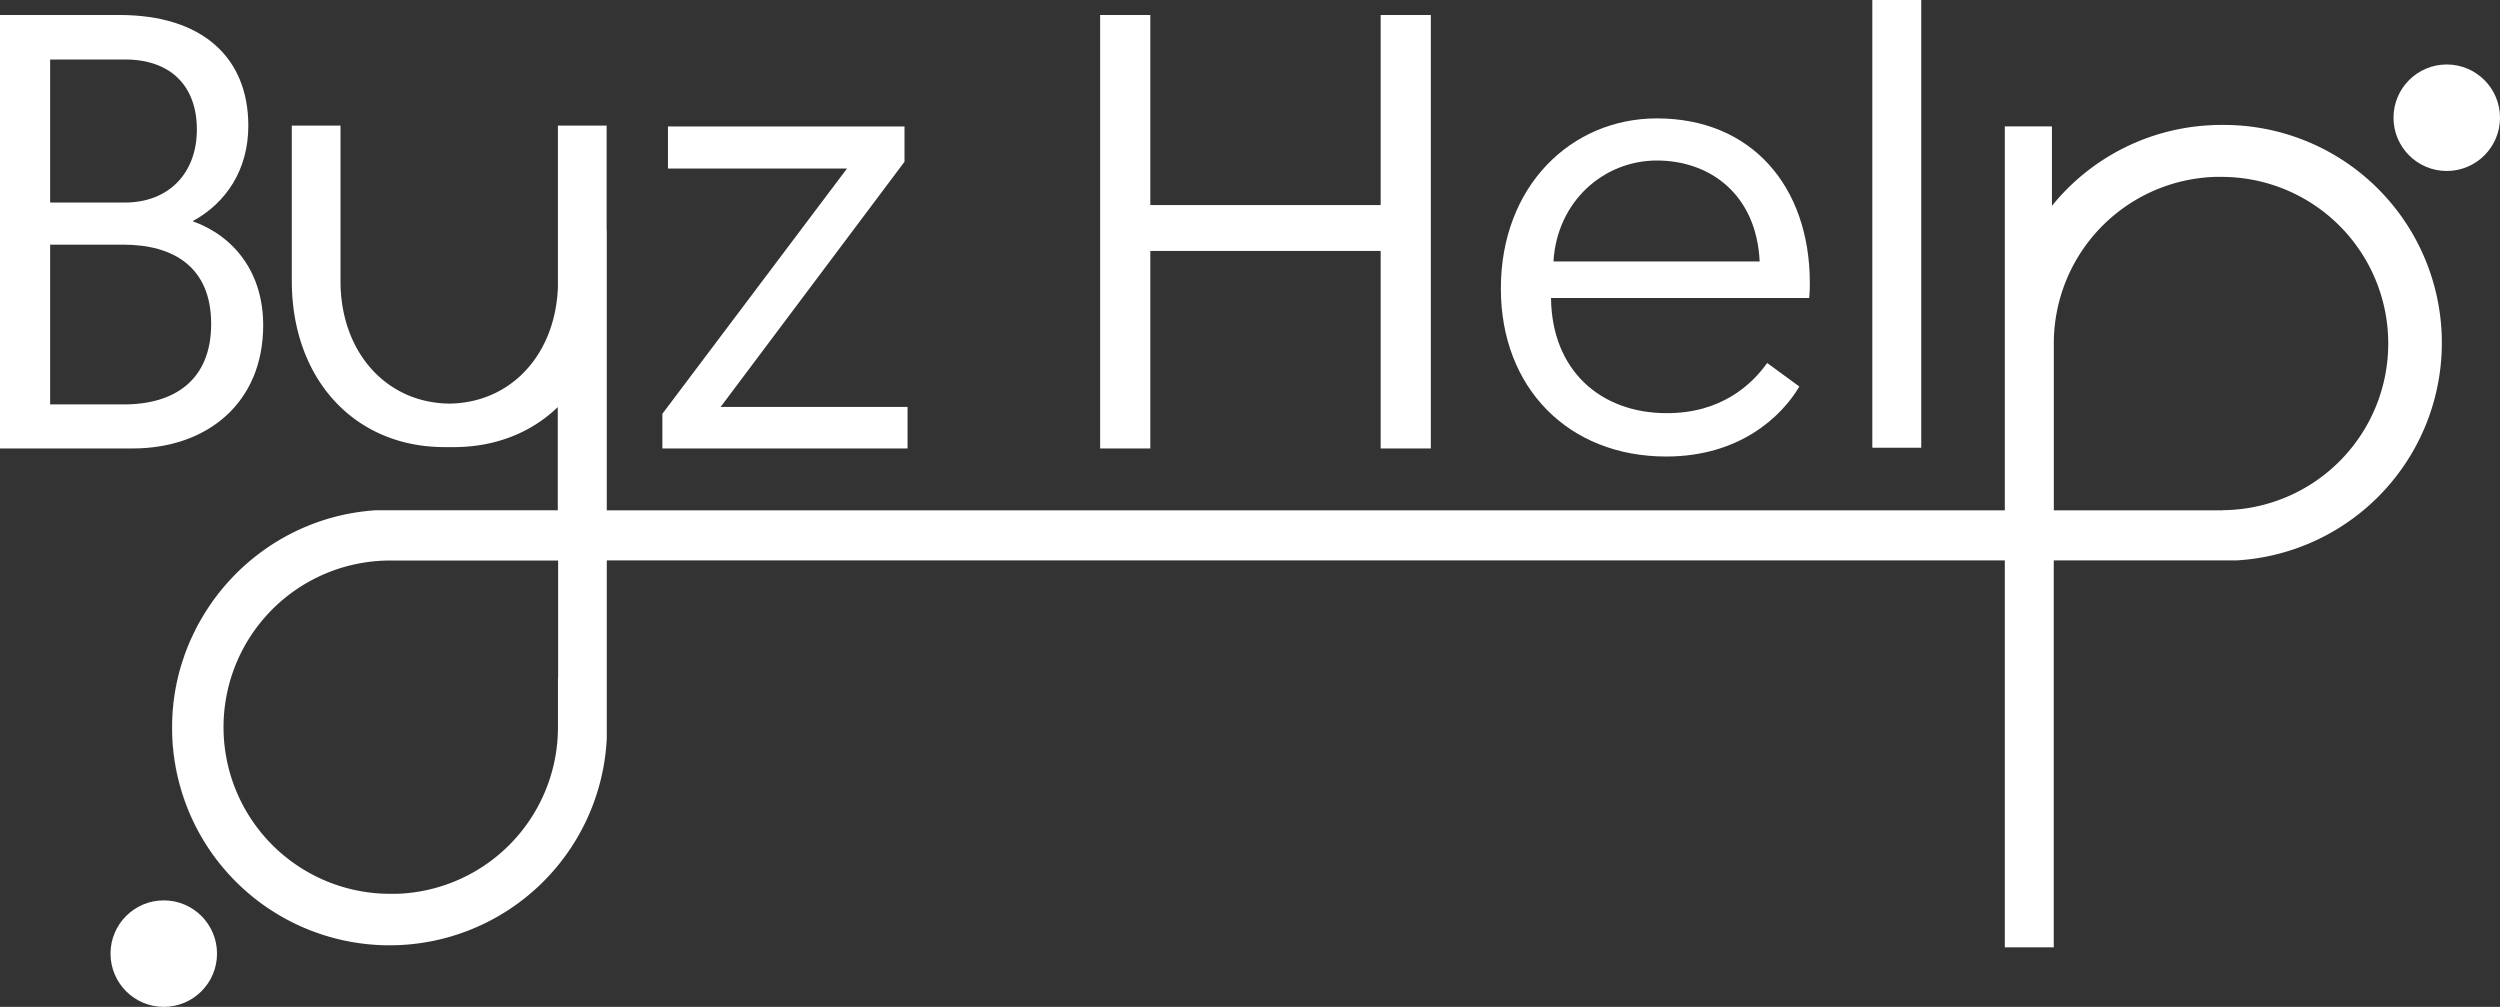 <svg xmlns="http://www.w3.org/2000/svg" viewBox="0 0 975.15 392.74"><rect x="0" y="0" width="975.15" height="392.74" fill="#333333" stroke="none"/><defs><style>.cls-1{fill:#fff;}</style></defs><g id="Layer_2" data-name="Layer 2"><g id="Layer_1-2" data-name="Layer 1"><path class="cls-1" d="M0,5.85H46.62c32.12,0,50.24,16.42,50.24,43.23,0,16.91-8.46,30-21.74,37.2,16.18,5.8,27.54,20,27.54,40.58,0,30.43-22,48.07-51,48.07H0ZM48.79,79c16.91,0,28-11.35,28-28.5,0-16.66-9.9-27.29-28-27.29H19.56V79Zm-.48,78.75c20,0,34.06-9.67,34.06-31.4,0-22.23-14.74-30.92-34.3-30.92H19.56v62.32Z"/><path class="cls-1" d="M258.37,161.4l72-95.65H260.54V49.32h92.27V63.09l-71.73,95.65H354v16.19H258.37Z"/><path class="cls-1" d="M429.12,5.85h19.57V80h89.85V5.85h19.57V174.93H538.54V97.87H448.69v77.06H429.12Z"/><path class="cls-1" d="M646.27,46.18c37,0,59.67,26.57,59.67,64.25,0,.73,0,3.39-.25,5.8H605c.24,28,19.08,44.93,45.17,44.93,21.25,0,33.09-11.11,39.13-19.57l12.56,9.18c-7,11.84-23.43,27.3-51.93,27.3-38.17,0-64.5-26.81-64.5-65.46C585.4,72.51,612.94,46.18,646.27,46.18Zm40.1,55.8c-1.21-26.09-19.32-39.37-40.1-39.37-20.53,0-38.89,15.7-40.33,39.37Z"/><path class="cls-1" d="M730.32,0H749.4V174.64H730.32Z"/><path class="cls-1" d="M866.49,48.74c-1.29,0-2.58,0-3.86.09a84.82,84.82,0,0,0-61.52,30.58c-.25.29-.5.59-.73.89v-31H782V199.05H236.68V89.71h-.06V49h-19v60.59c0,.26,0,.52,0,.78,0,.51,0,1,0,1.51-.89,25.08-16.5,42.93-37.87,45.27a37.47,37.47,0,0,1-9,0c-21.8-2.39-37.62-20.91-37.93-46.78,0-.26,0-.52,0-.78V49h-19v60.54c0,2.51.11,5,.31,7.37,1.48,17.24,8.16,31.73,18.66,41.84h0c10.3,9.93,24.27,15.65,40.61,15.65.61,0,1.2,0,1.8,0s1.19,0,1.8,0c16.31,0,30.28-5.7,40.57-15.61l0-.05v40.3h0v0H146.44a84.39,84.39,0,0,0-33.33,9.3,85.42,85.42,0,0,0-33.82,31.78l-.26.45c-.4.68-.81,1.36-1.19,2.05-.48.86-1,1.73-1.4,2.61s-1,2-1.46,3c-.16.34-.32.68-.47,1-.42.94-.83,1.89-1.21,2.85-.16.39-.31.78-.46,1.16-.52,1.36-1,2.73-1.47,4.12-.35,1-.67,2.09-1,3.15a85.32,85.32,0,0,0,12.93,73.22c.33.46.66.9,1,1.35h0c.75,1,1.52,1.94,2.3,2.89l1.19,1.41c.44.51.89,1,1.35,1.52.91,1,1.85,2,2.81,2.95A84.82,84.82,0,0,0,236.68,288V218.6H782V369.52h19.09V218.6h71.15a85,85,0,0,0-5.77-169.86ZM217.64,265.16c0,.38,0,.76,0,1.14v17.34a65,65,0,0,1-62.82,65c-.73,0-1.47,0-2.21,0a65,65,0,0,1-.84-130h18.91l.46,0,1.4,0,1.4,0h43.76v43.76c0,.47,0,.93,0,1.4S217.65,264.69,217.64,265.16ZM867,199.05H801.11V134a65,65,0,0,1,62.82-65c.73,0,1.47,0,2.21,0a65,65,0,0,1,.84,130Z"/><path class="cls-1" d="M83.33,333.79A84.9,84.9,0,0,1,70.4,260.57a85.32,85.32,0,0,0,12.93,73.22Z"/><path class="cls-1" d="M72.84,253.3c-.52,1.36-1,2.73-1.47,4.12C71.81,256,72.3,254.66,72.84,253.3Z"/><circle class="cls-1" cx="63.88" cy="371.97" r="20.77"/><circle class="cls-1" cx="954.38" cy="45.92" r="20.77"/></g></g></svg>